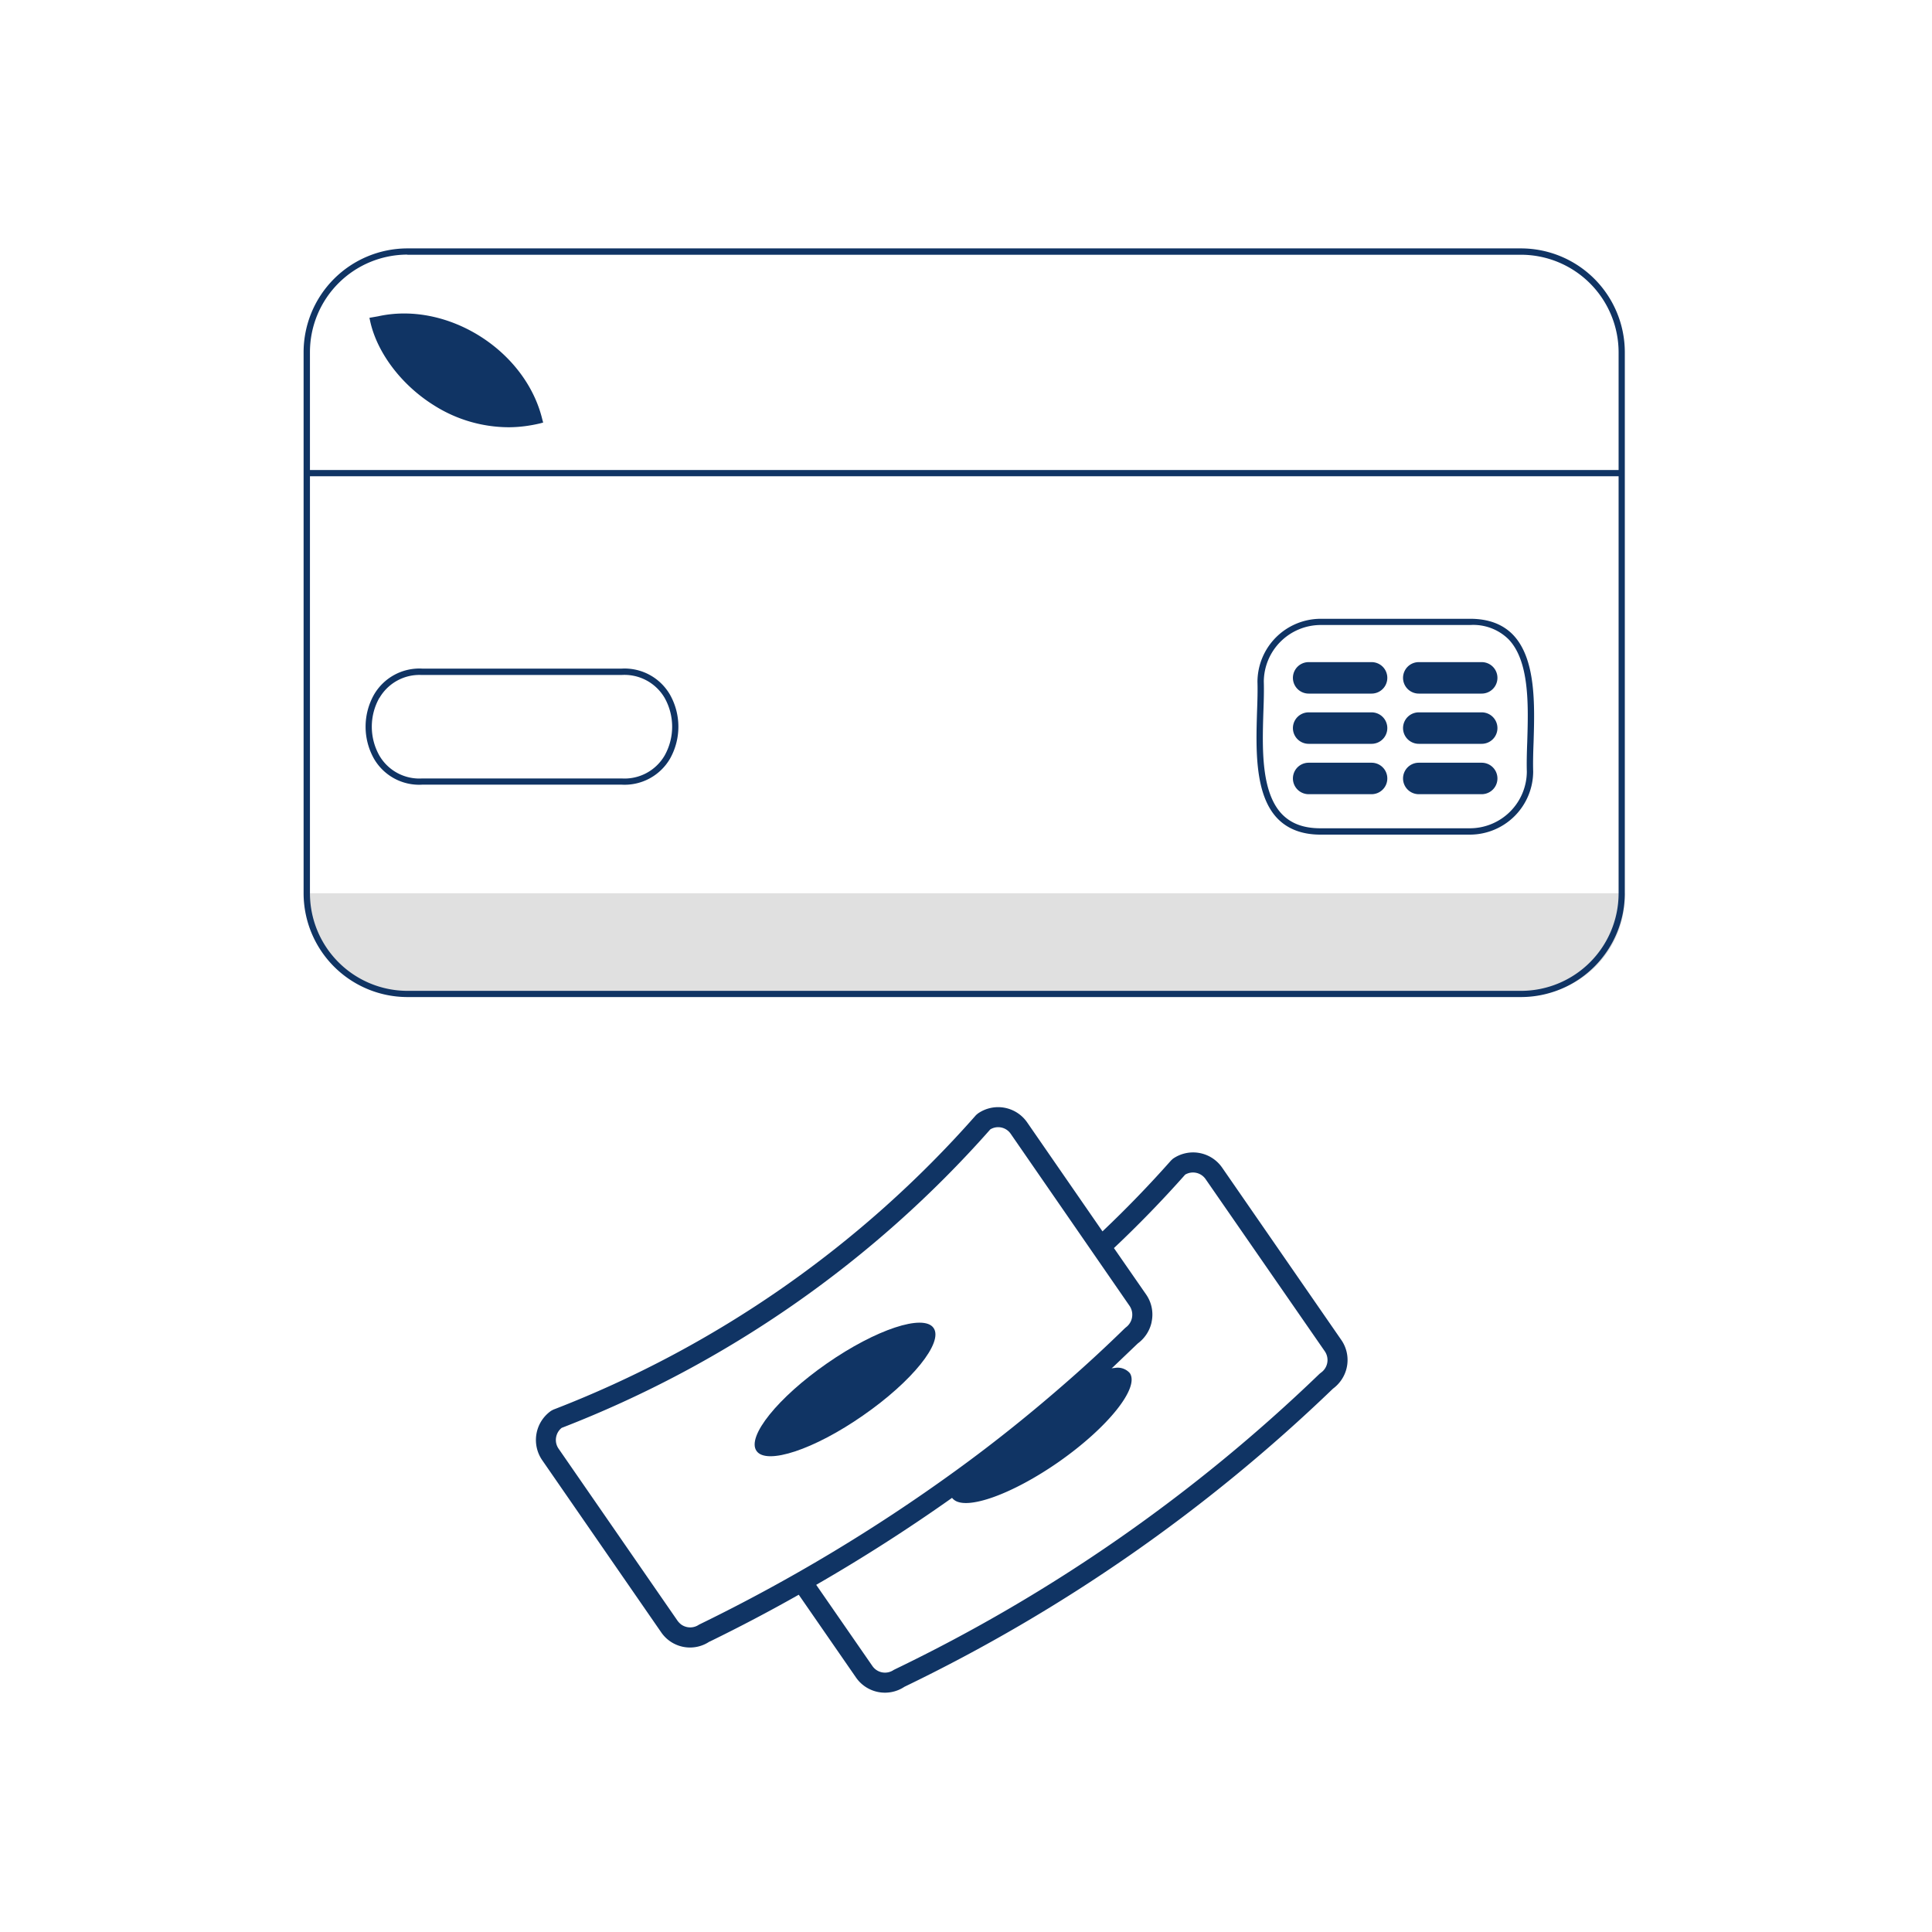 <svg xmlns="http://www.w3.org/2000/svg" fill="none" viewBox="0 0 140 140"><path fill="#E0E0E0" d="M117.74 64.73v.2a7.18 7.18 0 01-7.18 7.2h-81.1a7.18 7.18 0 01-7.19-7.2v-.2h95.47z"/><path fill="#103464" d="M31.46 29.38a10.17 10.17 0 005.38 1.58c.77 0 1.54-.1 2.3-.28l.22-.06-.06-.22c-1.21-5.02-6.88-8.59-11.9-7.48l-.63.11.05.23c.5 2.31 2.29 4.66 4.64 6.12zM94.83 50.26h4.56a1.14 1.14 0 100-2.28h-4.56a1.14 1.14 0 000 2.28zM94.83 53.9h4.56a1.14 1.14 0 100-2.28h-4.56a1.14 1.14 0 000 2.28zM94.83 57.55h4.56a1.14 1.14 0 100-2.28h-4.56a1.14 1.14 0 000 2.28zM102.81 50.26h4.56a1.14 1.14 0 000-2.28h-4.56a1.14 1.14 0 100 2.28zM102.81 53.9h4.56a1.14 1.14 0 000-2.28h-4.56a1.14 1.14 0 100 2.28zM102.81 57.55h4.56a1.14 1.14 0 000-2.28h-4.56a1.14 1.14 0 100 2.28z"/><path fill="#103464" fill-rule="evenodd" d="M95.68 60.48c-1.3 0-2.35-.39-3.1-1.16-1.68-1.73-1.57-5.08-1.49-7.77.03-.78.05-1.52.03-2.14a4.59 4.59 0 014.56-4.57h10.86c1.3 0 2.34.38 3.09 1.15 1.68 1.74 1.58 5.08 1.5 7.77-.03.78-.05 1.52-.03 2.14a4.59 4.59 0 01-4.57 4.58H95.68zm-4.1-11.08c.02.63 0 1.38-.03 2.17-.08 2.6-.19 5.84 1.36 7.44.67.68 1.57 1.01 2.77 1.01h10.85a4.13 4.13 0 004.11-4.1c-.02-.64 0-1.38.03-2.18.08-2.6.18-5.84-1.37-7.43a3.64 3.64 0 00-2.76-1.02H95.68a4.13 4.13 0 00-4.1 4.11zM27.1 54.98a3.78 3.78 0 003.49 1.88h14.46a3.81 3.81 0 003.5-1.88 4.73 4.73 0 000-4.64 3.8 3.8 0 00-3.5-1.89H30.6a3.8 3.8 0 00-3.5 1.89 4.73 4.73 0 000 4.64zm.4-4.41a3.35 3.35 0 013.02-1.66H45.06a3.37 3.37 0 013.1 1.66 4.27 4.27 0 010 4.18 3.36 3.36 0 01-3.1 1.66H30.59a3.35 3.35 0 01-3.1-1.66 4.26 4.26 0 010-4.18z" clip-rule="evenodd"/><path fill="#103464" fill-rule="evenodd" d="M110.22 72.25h-80.7A7.53 7.53 0 0122 64.73v-39.2A7.53 7.53 0 0129.52 18h80.7a7.53 7.53 0 017.52 7.52v39.21a7.53 7.53 0 01-7.52 7.52zm-80.7-53.8a7.07 7.07 0 00-7.06 7.07v8.54h94.83v-8.54a7.08 7.08 0 00-7.07-7.06h-80.7zm87.77 16.06H22.46v30.22a7.07 7.07 0 007.06 7.07h80.7a7.07 7.07 0 007.07-7.07V34.51z" clip-rule="evenodd"/><path fill="#103464" d="M67.65 96.23c-.72-1.04-4.18.1-7.73 2.57-3.54 2.46-5.83 5.3-5.1 6.34.72 1.04 4.18-.1 7.72-2.57 3.55-2.46 5.84-5.3 5.11-6.34z"/><path fill="#103464" fill-rule="evenodd" d="M51.42 118.95a2.53 2.53 0 01-3.51-.67l-8.62-12.47a2.58 2.58 0 01.65-3.58l.15-.08A78.45 78.45 0 0070.73 80.8l.13-.11a2.56 2.56 0 013.57.64l5.46 7.9a82.11 82.11 0 004.97-5.14l.13-.12a2.56 2.56 0 013.57.64l8.63 12.48a2.55 2.55 0 01.39 2.05c-.14.6-.5 1.13-.99 1.49a119.73 119.73 0 01-31.05 21.6 2.55 2.55 0 01-3.51-.67l-4.15-6c-2.12 1.2-4.27 2.33-6.46 3.4zm7.73-4.1l4.07 5.88a1.11 1.11 0 001.54.28l.1-.05a118.3 118.3 0 0030.76-21.41l.1-.08a1.12 1.12 0 00.28-1.55l-8.64-12.48a1.11 1.11 0 00-1.48-.32 83.5 83.5 0 01-5.16 5.32l2.33 3.36a2.55 2.55 0 01.4 1.99l-.01.06c-.14.6-.49 1.13-.99 1.5l-1.8 1.72-.1.08.27-.03a1.17 1.17 0 011.05.38c.72 1.06-1.58 3.93-5.13 6.42-3.38 2.36-6.67 3.53-7.61 2.76a.67.67 0 01-.14-.14 125.7 125.7 0 01-9.84 6.3zm-9.74 2.9a1.12 1.12 0 001.24-.02l.1-.05a124.25 124.25 0 0018.45-11.07c2.89-2.09 5.63-4.3 8.25-6.6a101.1 101.1 0 004.04-3.74l.09-.08a1.14 1.14 0 00.28-1.55l-8.62-12.48a1.1 1.1 0 00-1.48-.32 79.93 79.93 0 01-31.06 21.63c-.21.17-.35.4-.4.67a1.1 1.1 0 00.18.84l8.62 12.47c.09.12.2.23.31.3z" clip-rule="evenodd"/></svg>